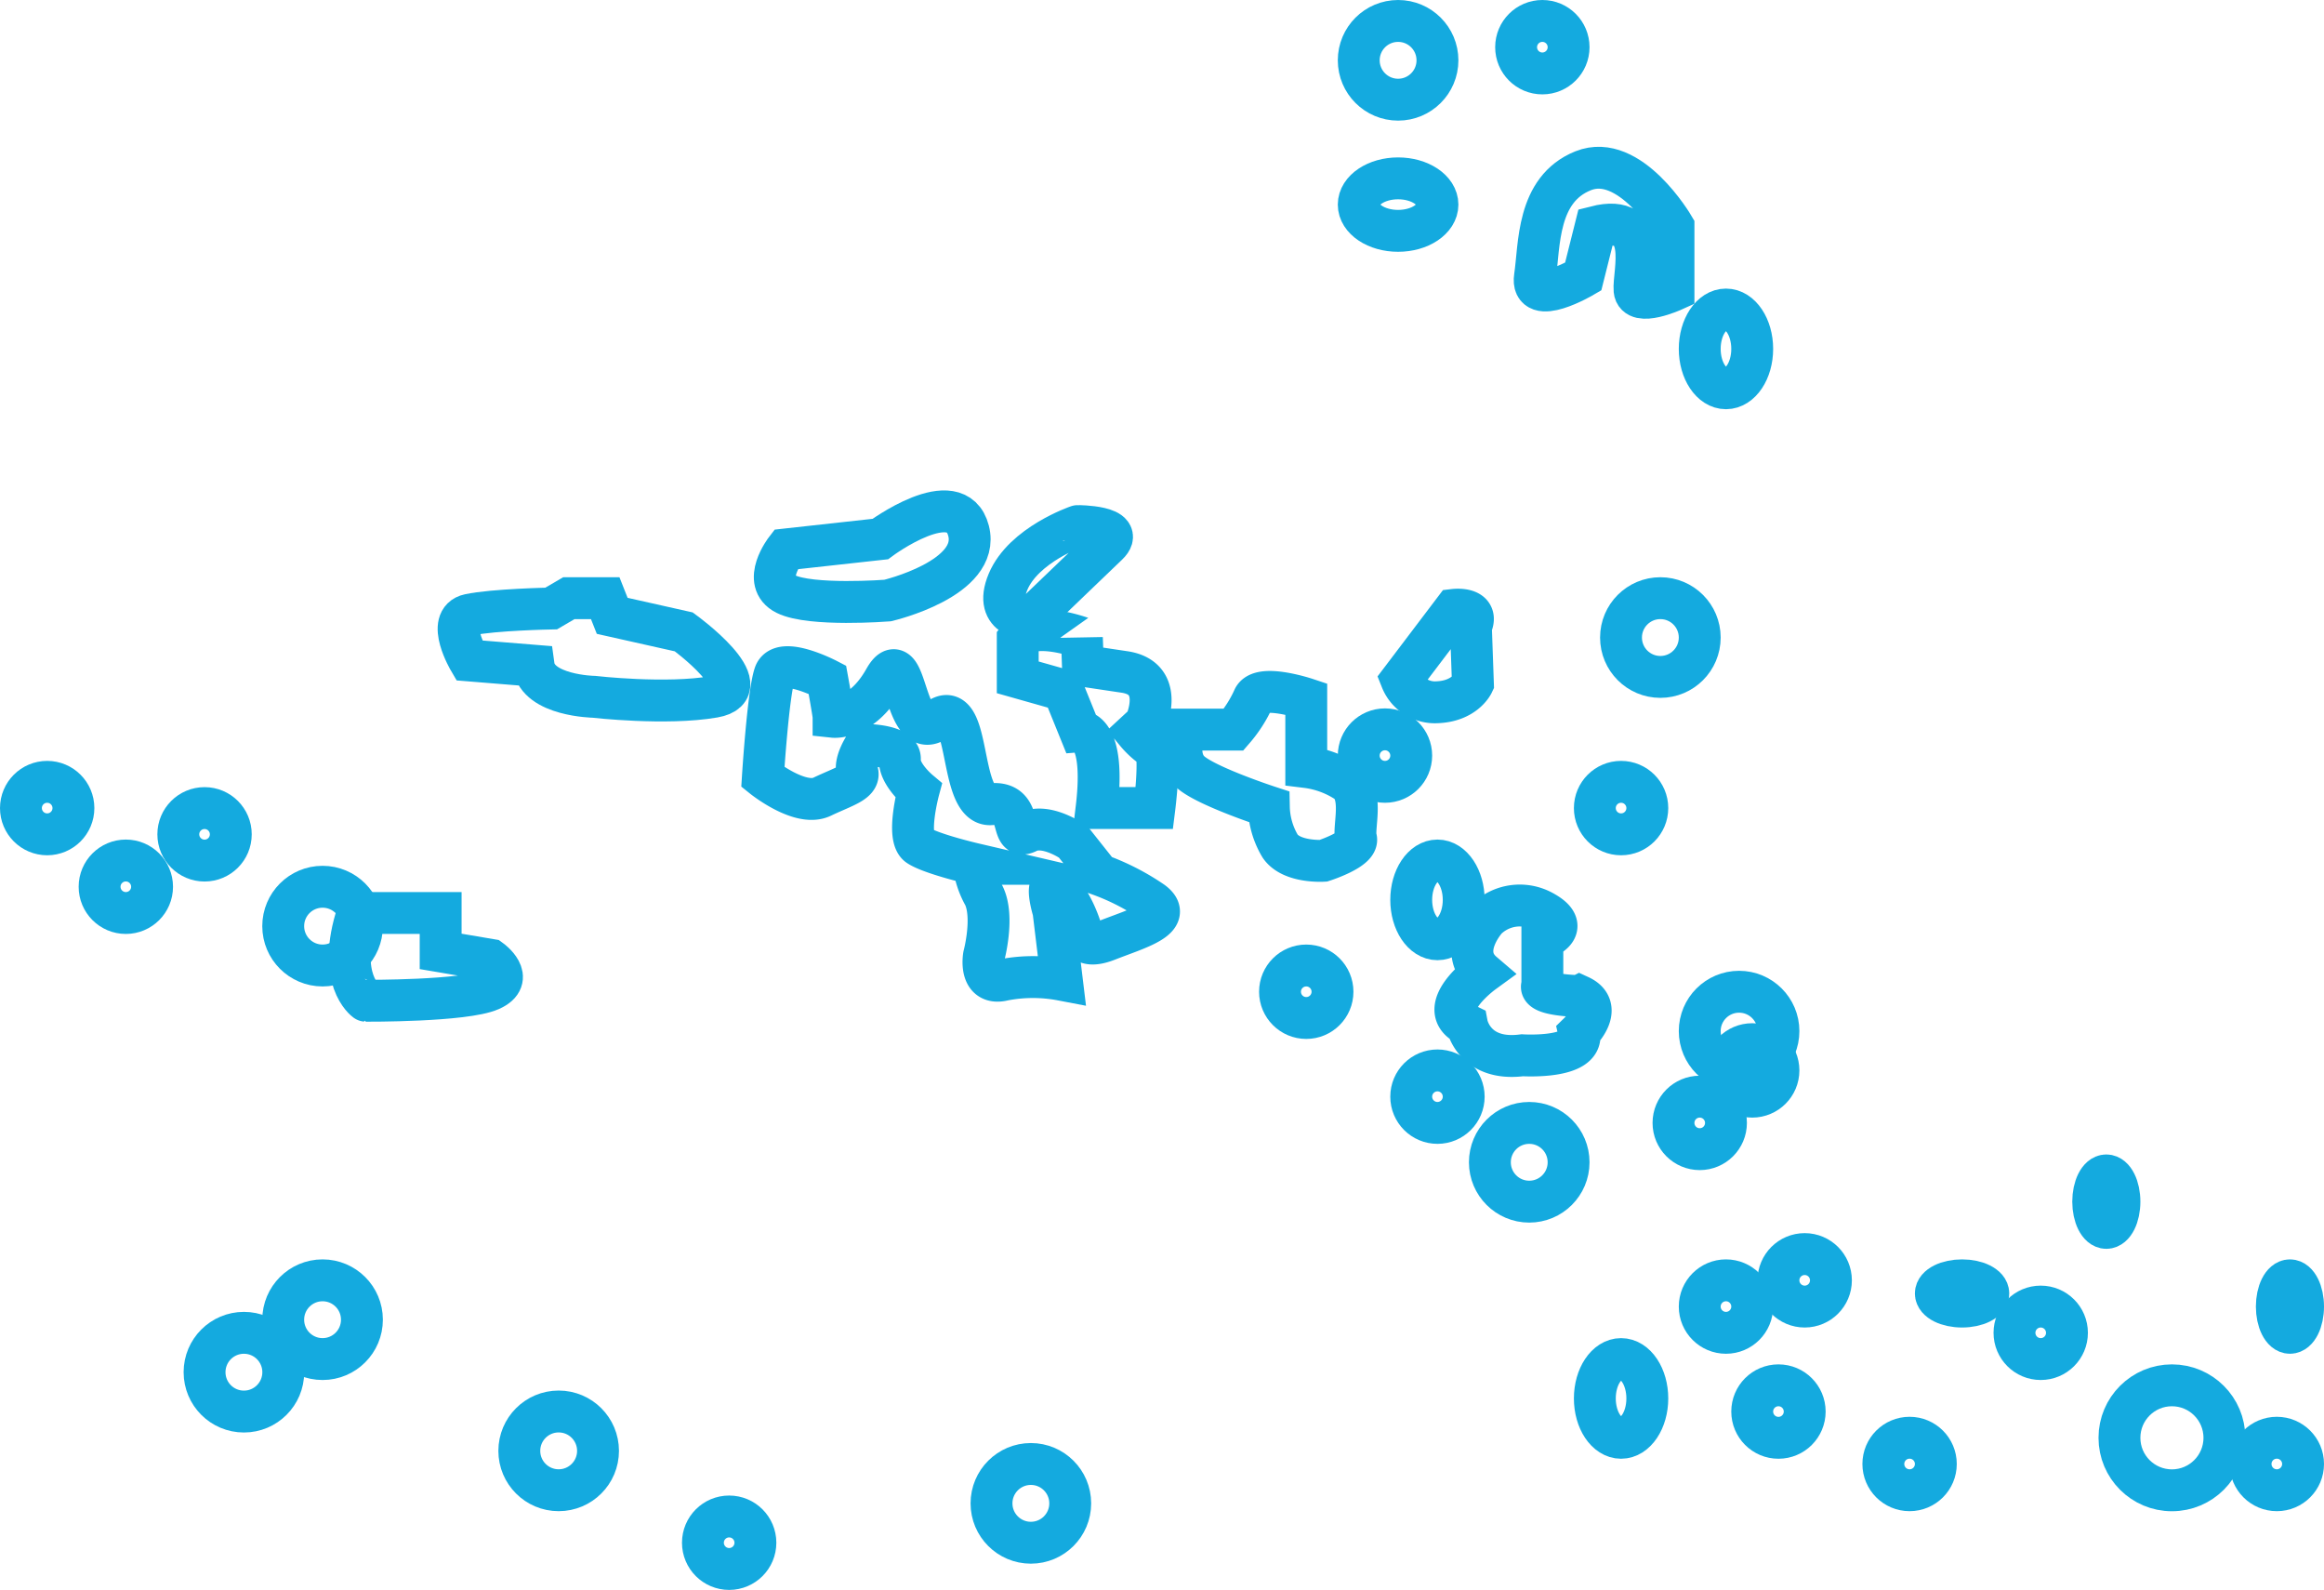 <svg id="Calque_1" data-name="Calque 1" xmlns="http://www.w3.org/2000/svg" viewBox="0 0 333 227.76"><defs><style>.cls-1{fill:none;stroke:#14aadf;stroke-miterlimit:10;stroke-width:6px;}</style></defs><circle class="cls-1" cx="200.33" cy="8.64" r="5.64"/><circle class="cls-1" cx="221" cy="6.76" r="3.76"/><ellipse class="cls-1" cx="200.33" cy="29.31" rx="5.64" ry="3.76"/><ellipse class="cls-1" cx="247.31" cy="49.98" rx="3.76" ry="5.64"/><circle class="cls-1" cx="6.76" cy="115.76" r="3.76"/><circle class="cls-1" cx="18.03" cy="127.03" r="3.76"/><circle class="cls-1" cx="29.31" cy="119.52" r="3.76"/><circle class="cls-1" cx="46.22" cy="132.67" r="5.64"/><circle class="cls-1" cx="34.95" cy="196.57" r="5.64"/><circle class="cls-1" cx="46.22" cy="189.05" r="5.64"/><circle class="cls-1" cx="80.05" cy="207.84" r="5.64"/><circle class="cls-1" cx="104.48" cy="221" r="3.76"/><circle class="cls-1" cx="147.71" cy="215.36" r="5.64"/><ellipse class="cls-1" cx="232.28" cy="200.33" rx="3.76" ry="5.64"/><circle class="cls-1" cx="254.83" cy="202.21" r="3.76"/><circle class="cls-1" cx="273.62" cy="209.72" r="3.76"/><circle class="cls-1" cx="326.24" cy="209.72" r="3.76"/><ellipse class="cls-1" cx="328.12" cy="187.17" rx="1.88" ry="3.76"/><circle class="cls-1" cx="311.21" cy="205.97" r="7.52"/><ellipse class="cls-1" cx="281.14" cy="185.29" rx="3.76" ry="1.88"/><circle class="cls-1" cx="292.41" cy="190.93" r="3.76"/><ellipse class="cls-1" cx="301.81" cy="172.14" rx="1.88" ry="3.76"/><circle class="cls-1" cx="258.59" cy="183.41" r="3.76"/><circle class="cls-1" cx="247.31" cy="187.17" r="3.76"/><circle class="cls-1" cx="243.55" cy="160.86" r="3.76"/><circle class="cls-1" cx="251.07" cy="153.34" r="3.76"/><circle class="cls-1" cx="249.19" cy="147.71" r="5.64"/><circle class="cls-1" cx="219.12" cy="166.5" r="5.64"/><circle class="cls-1" cx="205.97" cy="157.1" r="3.76"/><circle class="cls-1" cx="187.17" cy="142.07" r="3.76"/><ellipse class="cls-1" cx="205.97" cy="128.91" rx="3.76" ry="5.64"/><circle class="cls-1" cx="232.28" cy="115.76" r="3.76"/><circle class="cls-1" cx="198.45" cy="108.24" r="3.76"/><circle class="cls-1" cx="237.91" cy="91.33" r="5.64"/><path class="cls-1" d="M302.4,344.89,291.24,355.6s-5.35,0-3.12-5.35,10-8,10-8S305.14,342.26,302.4,344.89Z" transform="translate(-143.69 -266.89)"/><path class="cls-1" d="M372.33,299.38l-1.79,7.14s-7.58,4.46-6.91,0,.22-12.49,6.91-15.17,12.94,8,12.94,8v9.12s-5.35,2.43-5.58,0S380.46,297.3,372.33,299.38Z" transform="translate(-143.69 -266.89)"/><path class="cls-1" d="M194.93,397.68h11.9v5.5l7.14,1.21s3.71,2.66,0,4.3-17.85,1.56-17.85,1.56S191.8,407.2,194.93,397.68Z" transform="translate(-143.69 -266.89)"/><path class="cls-1" d="M220.15,362.25l-9.23-.75s-3.42-5.8,0-6.54,11.75-.9,11.75-.9l2.53-1.48h5.21l1,2.53,10.26,2.3s11.16,8.11,4.32,9.3-17.21,0-17.21,0S220.74,366.56,220.15,362.25Z" transform="translate(-143.69 -266.89)"/><path class="cls-1" d="M270.86,352.92s13.39-3.12,11.61-10-12.65,1.19-12.65,1.19l-13.53,1.49s-3.57,4.61,0,6.39S270.86,352.92,270.86,352.92Z" transform="translate(-143.69 -266.89)"/><path class="cls-1" d="M263.13,369.58c0-.44-.89-5.33-.89-5.33s-6.6-3.44-7.54-.77S253,378.21,253,378.21s5.35,4.31,8.47,2.82,5.51-2.08,5.06-3.57,1.19-3.86,1.19-3.86,5.06,0,4.91,2.08,2.68,4.46,2.68,4.46-1.79,6.69,0,7.88,7.88,2.61,7.88,2.61a12.16,12.16,0,0,0,1.49,4.57c1.48,3.09,0,8.59,0,8.59s-.79,4.39,2.87,3.46a22.07,22.07,0,0,1,8.28,0l-1.19-9.85s-1.55-5.06.64-3.2,3.38,6.05,3.38,6.05-.45,2.95,3.72,1.31,9.66-3.12,6.39-5.5a33.58,33.58,0,0,0-7.58-3.87l-3.72-4.69s-3.87-2.75-6.55-1.41-.44-4.46-5.2-4S282.91,366.31,278,370s-4.31-11.57-7.58-5.78S263.13,369.58,263.13,369.58Z" transform="translate(-143.69 -266.89)"/><path class="cls-1" d="M289.52,358.44v5.48l6.54,1.85,2.38,5.87s3.72-.3,2.38,11h8.28s1-8,0-8.48a12.14,12.14,0,0,1-2.63-2.38l1.34-1.24s3-6.5-3-7.39l-5.95-.89-.15-4S291.6,355.66,289.52,358.44Z" transform="translate(-143.69 -266.89)"/><path class="cls-1" d="M344.49,364.25l7.58-10s3.72-.44,2.38,2.38l.29,8.18s-1.19,2.53-5.13,2.68A5.17,5.17,0,0,1,344.49,364.25Z" transform="translate(-143.69 -266.89)"/><path class="cls-1" d="M330.86,376.77V367s-6.69-2.23-7.58,0a18.24,18.24,0,0,1-2.83,4.41h-7s-1.49,3.91.74,6,11.31,5.05,11.31,5.05a11.41,11.41,0,0,0,1.63,5.66c1.64,2.37,6.17,2.08,6.17,2.08s5.14-1.64,4.69-3.2,1.19-6.32-1.34-8.11A13.58,13.58,0,0,0,330.86,376.77Z" transform="translate(-143.69 -266.89)"/><path class="cls-1" d="M364.69,408v-6.58s4.57-1.56,0-4a6.84,6.84,0,0,0-8,1.12s-4.18,4.57-.53,7.69c0,0-7.06,5.14-2.26,7.48,0,0,1,5.24,7.92,4.35,0,0,9,.58,8.14-3.22,0,0,3.69-3.59.06-5.26C370,409.59,363.91,409.48,364.69,408Z" transform="translate(-143.69 -266.89)"/></svg>